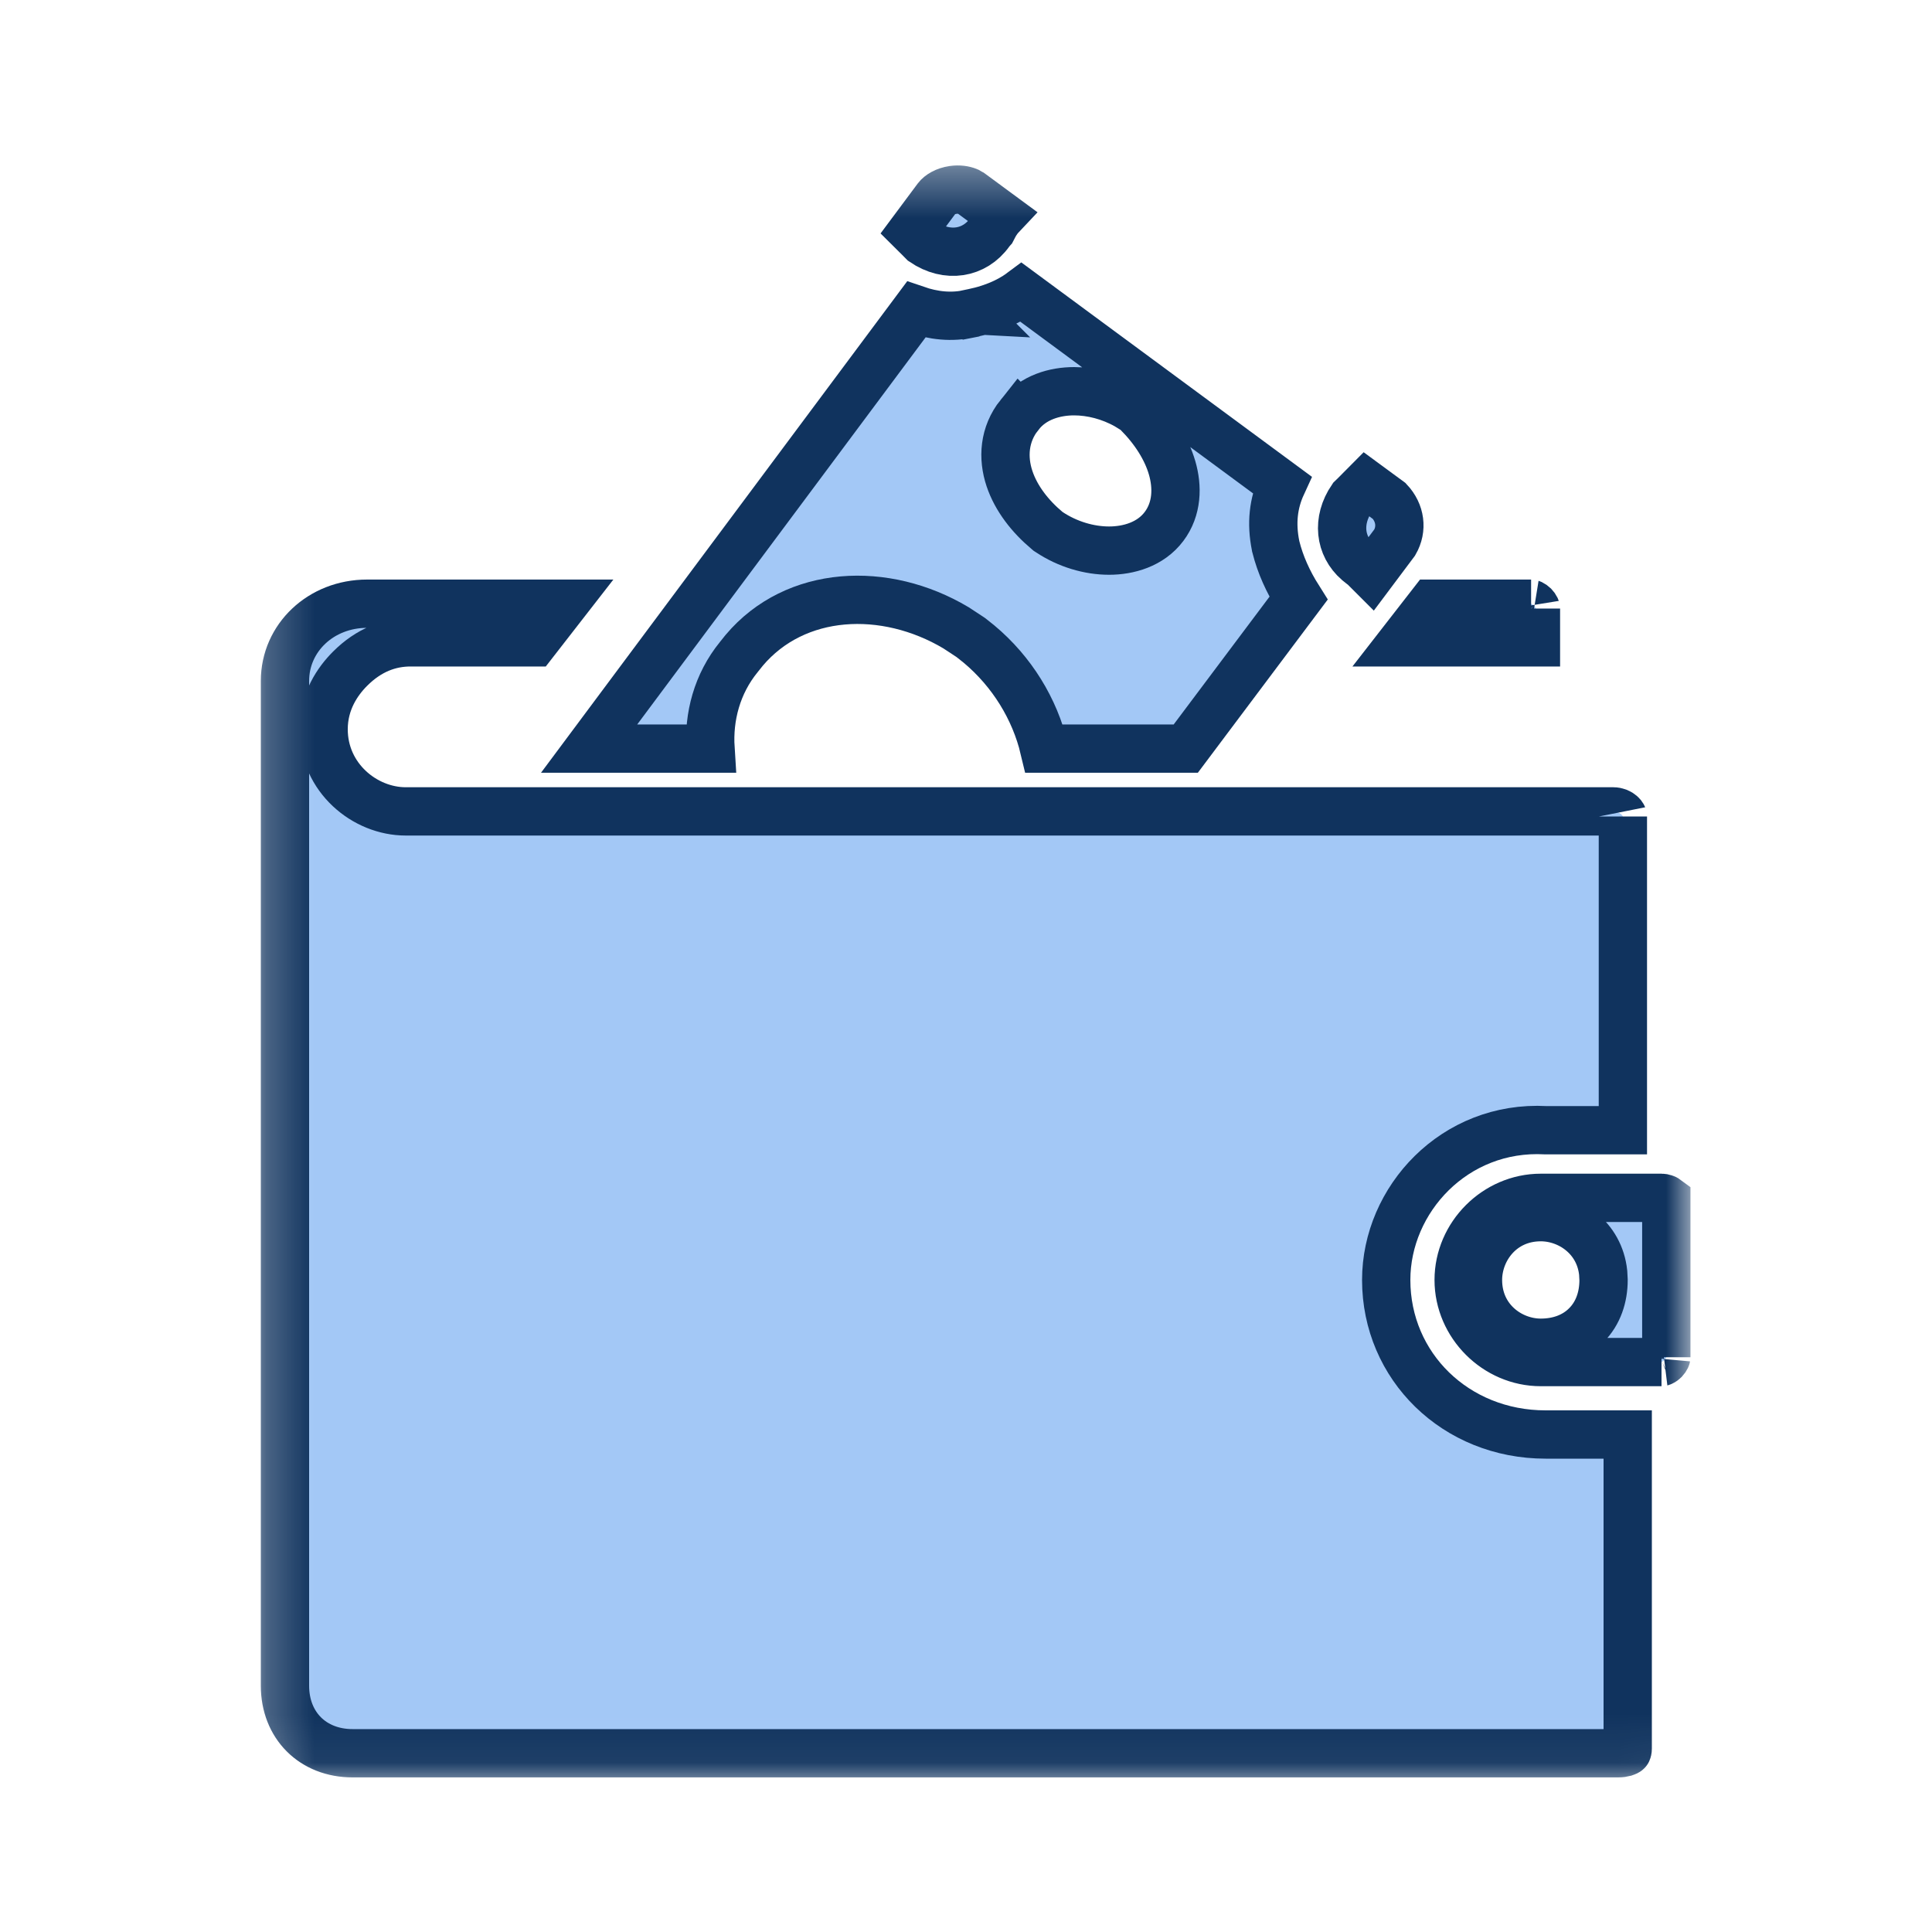 <svg width="40" height="40" viewBox="0 0 40 40" fill="none" xmlns="http://www.w3.org/2000/svg">
<mask id="mask0_10082_5749" style="mask-type:luminance" maskUnits="userSpaceOnUse" x="5" y="3" width="30" height="34">
<path d="M34.5 3.9V36.4H5.8V3.9H34.5Z" fill="white" stroke="white"/>
</mask>
<g mask="url(#mask0_10082_5749)">
<path d="M31.7 12.499C31.692 12.499 31.695 12.498 31.709 12.504C31.723 12.511 31.741 12.523 31.759 12.54C31.776 12.558 31.788 12.576 31.795 12.59C31.801 12.604 31.8 12.607 31.8 12.599V13.299H29.023L29.645 12.499H31.7Z" fill="#A3C8F6" stroke="#10335E"/>
<path d="M7.6 12.499H11.677L11.055 13.299H8.5C8.066 13.299 7.639 13.454 7.247 13.846C6.992 14.101 6.7 14.52 6.7 15.099C6.7 16.102 7.551 16.799 8.4 16.799H33.4C33.473 16.799 33.529 16.827 33.565 16.859C33.598 16.889 33.6 16.909 33.6 16.905V23.4H32.005C30.113 23.296 28.7 24.837 28.7 26.5C28.7 28.287 30.136 29.7 32 29.7H33.7V36.2C33.7 36.236 33.693 36.251 33.692 36.253C33.691 36.255 33.692 36.256 33.688 36.259C33.677 36.268 33.623 36.299 33.499 36.299H7.3C6.477 36.299 5.9 35.724 5.9 34.9V14.099C5.9 13.205 6.645 12.499 7.6 12.499Z" fill="#A3C8F6" stroke="#10335E"/>
<path d="M31.9 24.8H34.4C34.42 24.8 34.441 24.804 34.461 24.811C34.478 24.816 34.491 24.823 34.499 24.829V28.1C34.499 28.092 34.501 28.095 34.495 28.108C34.488 28.122 34.476 28.141 34.459 28.159C34.441 28.177 34.423 28.189 34.409 28.195C34.395 28.202 34.392 28.2 34.4 28.2H31.9C30.976 28.2 30.2 27.424 30.2 26.5C30.2 25.576 30.976 24.8 31.9 24.8ZM31.9 25.2C31.084 25.2 30.6 25.866 30.6 26.5C30.6 27.316 31.266 27.8 31.9 27.8C32.25 27.8 32.589 27.692 32.84 27.44C33.092 27.189 33.2 26.85 33.2 26.5L33.192 26.351C33.116 25.625 32.495 25.2 31.9 25.2Z" fill="#A3C8F6" stroke="#10335E"/>
<path d="M26.54 10.034C26.363 10.419 26.316 10.832 26.41 11.298L26.412 11.31L26.415 11.321C26.506 11.686 26.666 12.042 26.884 12.387L24.55 15.499H21.619C21.425 14.683 20.954 13.906 20.266 13.332L20.1 13.2L20.09 13.193L19.793 12.998C18.326 12.124 16.468 12.207 15.407 13.465L15.299 13.6C14.842 14.159 14.668 14.844 14.71 15.499H12.197L18.967 6.412C19.317 6.532 19.698 6.583 20.097 6.489L20.098 6.49C20.103 6.489 20.108 6.487 20.114 6.486C20.116 6.485 20.118 6.485 20.121 6.485L20.12 6.484C20.486 6.408 20.852 6.274 21.146 6.055L26.54 10.034ZM22.237 8.1C21.842 8.1 21.391 8.225 21.11 8.588L21.109 8.587C20.782 8.996 20.758 9.482 20.9 9.908C21.037 10.319 21.329 10.692 21.679 10.984L21.7 11.002L21.722 11.016C22.103 11.27 22.55 11.4 22.962 11.4C23.361 11.4 23.82 11.273 24.1 10.9C24.375 10.534 24.382 10.08 24.267 9.685C24.151 9.287 23.898 8.892 23.553 8.546L23.518 8.511L23.477 8.484L23.331 8.394C22.985 8.199 22.598 8.1 22.237 8.1Z" fill="#A3C8F6" stroke="#10335E"/>
<path d="M28.763 10.373C28.994 10.618 29.038 10.951 28.876 11.231L28.389 11.881L28.225 11.717L28.19 11.693L28.11 11.629C27.737 11.305 27.674 10.779 27.989 10.316C28.017 10.289 28.036 10.271 28.054 10.253C28.079 10.228 28.103 10.203 28.153 10.153L28.284 10.021L28.763 10.373ZM19.733 3.932C19.856 3.915 19.962 3.932 20.036 3.963L20.1 4L20.104 4.002L20.73 4.463C20.628 4.571 20.577 4.678 20.553 4.726C20.544 4.743 20.538 4.752 20.536 4.756L20.518 4.776L20.493 4.809C20.177 5.252 19.611 5.346 19.116 5.009L19.054 4.946L18.891 4.784L19.4 4.1C19.453 4.03 19.569 3.956 19.733 3.932Z" fill="#A3C8F6" stroke="#10335E"/>
</g>
</svg>

